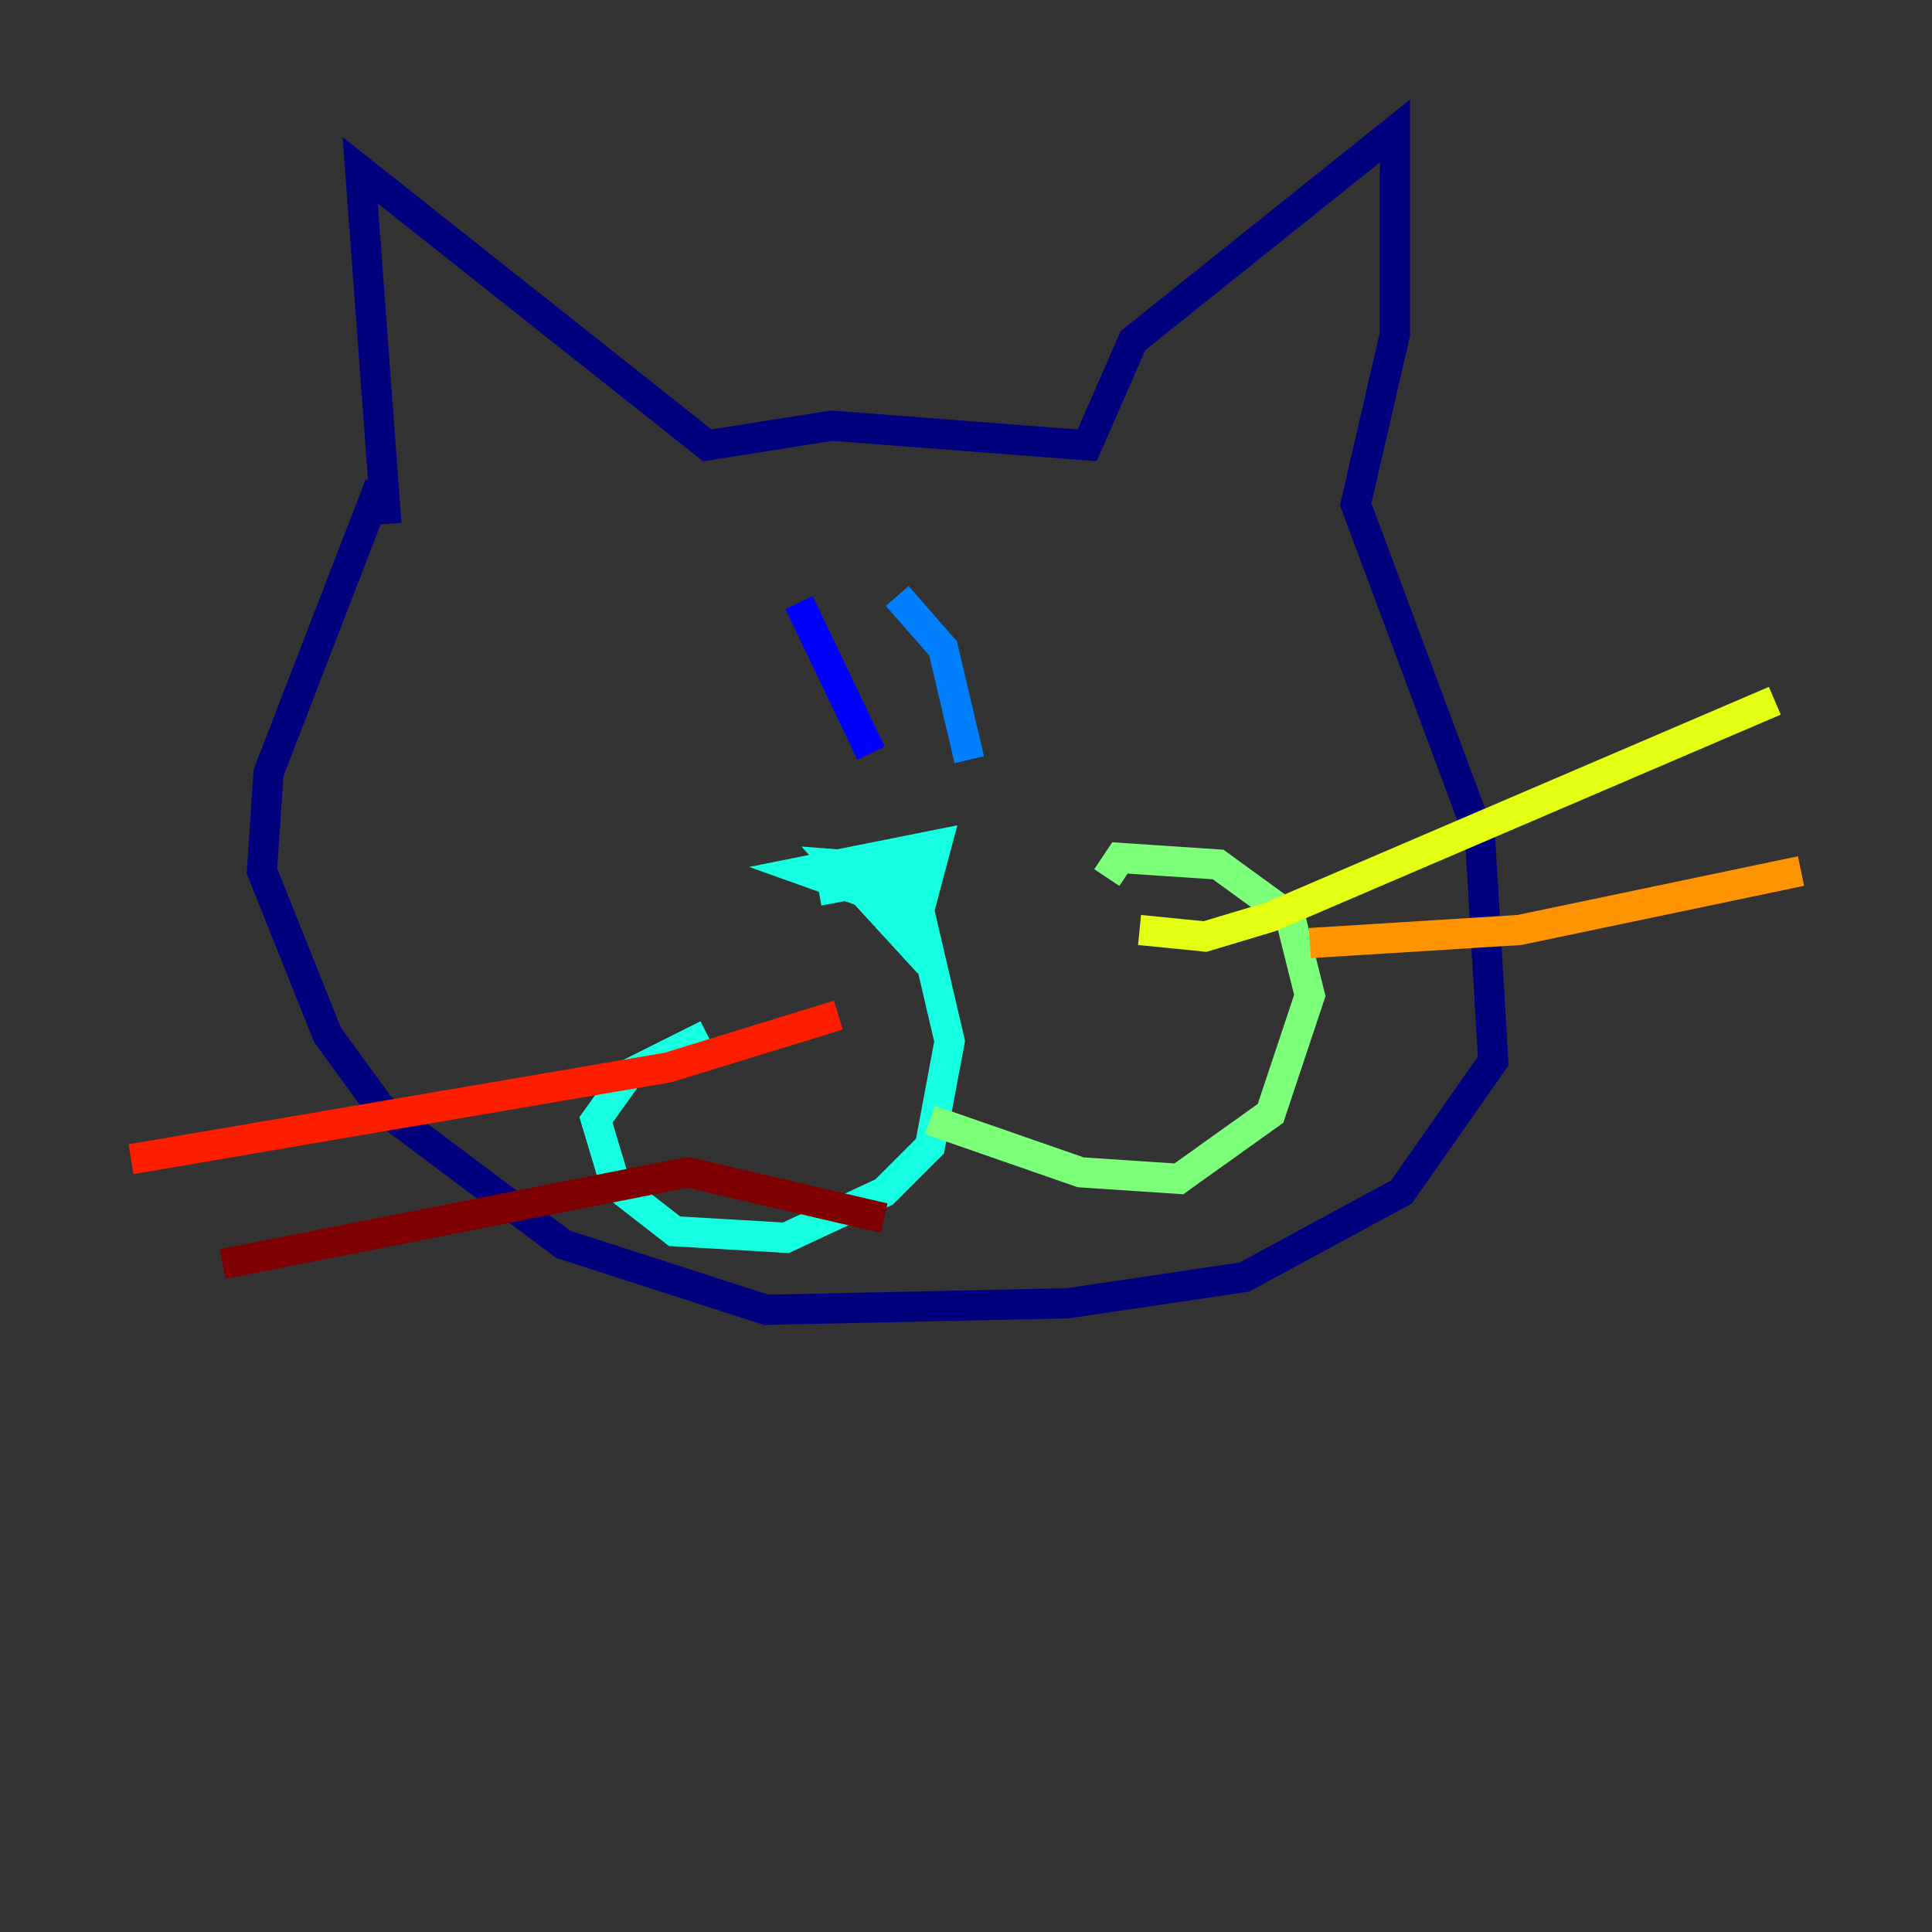 <?xml version="1.0" encoding="utf-8" ?>
<svg baseProfile="tiny" height="128" version="1.2" viewBox="0,0,128,128" width="128" xmlns="http://www.w3.org/2000/svg" xmlns:ev="http://www.w3.org/2001/xml-events" xmlns:xlink="http://www.w3.org/1999/xlink"><rect x="0" y="0" width="128" height="128" fill="#333333" stroke="none"/><defs /><polyline fill="none" points="25.6,34.712 23.864,11.281 46.861,29.505 55.105,28.203 72.027,29.505 75.064,22.563 92.42,8.678 92.42,22.129 89.817,33.41 98.061,55.539 98.929,70.291 92.854,78.969 82.441,84.61 70.725,86.346 50.766,86.78 37.315,82.441 25.166,73.329 21.695,68.556 17.356,57.709 17.79,51.2 25.166,32.108" stroke="#00007f" stroke-width="2" /><polyline fill="none" points="52.936,39.919 57.709,49.898" stroke="#0000ff" stroke-width="2" /><polyline fill="none" points="59.444,39.485 62.481,42.956 64.217,50.332" stroke="#0080ff" stroke-width="2" /><polyline fill="none" points="54.237,59.01 61.18,57.709 55.539,57.275 60.312,62.481 62.047,55.973 53.37,57.709 59.444,59.878 59.878,55.973 62.915,68.99 61.614,75.932 58.576,78.969 52.068,82.007 44.691,81.573 40.786,78.536 39.485,74.197 41.654,71.159 46.861,68.556" stroke="#15ffe1" stroke-width="2" /><polyline fill="none" points="61.614,74.197 71.593,77.668 78.102,78.102 84.176,73.763 86.78,65.953 85.478,60.746 80.705,57.275 74.197,56.841 73.329,58.142" stroke="#7cff79" stroke-width="2" /><polyline fill="none" points="75.498,61.614 79.837,62.047 84.176,60.746 117.586,46.427" stroke="#e4ff12" stroke-width="2" /><polyline fill="none" points="86.78,62.481 100.664,61.614 119.322,57.709" stroke="#ff9400" stroke-width="2" /><polyline fill="none" points="55.539,67.254 44.258,70.725 8.678,76.8" stroke="#ff1d00" stroke-width="2" /><polyline fill="none" points="58.576,80.705 45.559,77.668 14.752,83.742" stroke="#7f0000" stroke-width="2" /></svg>